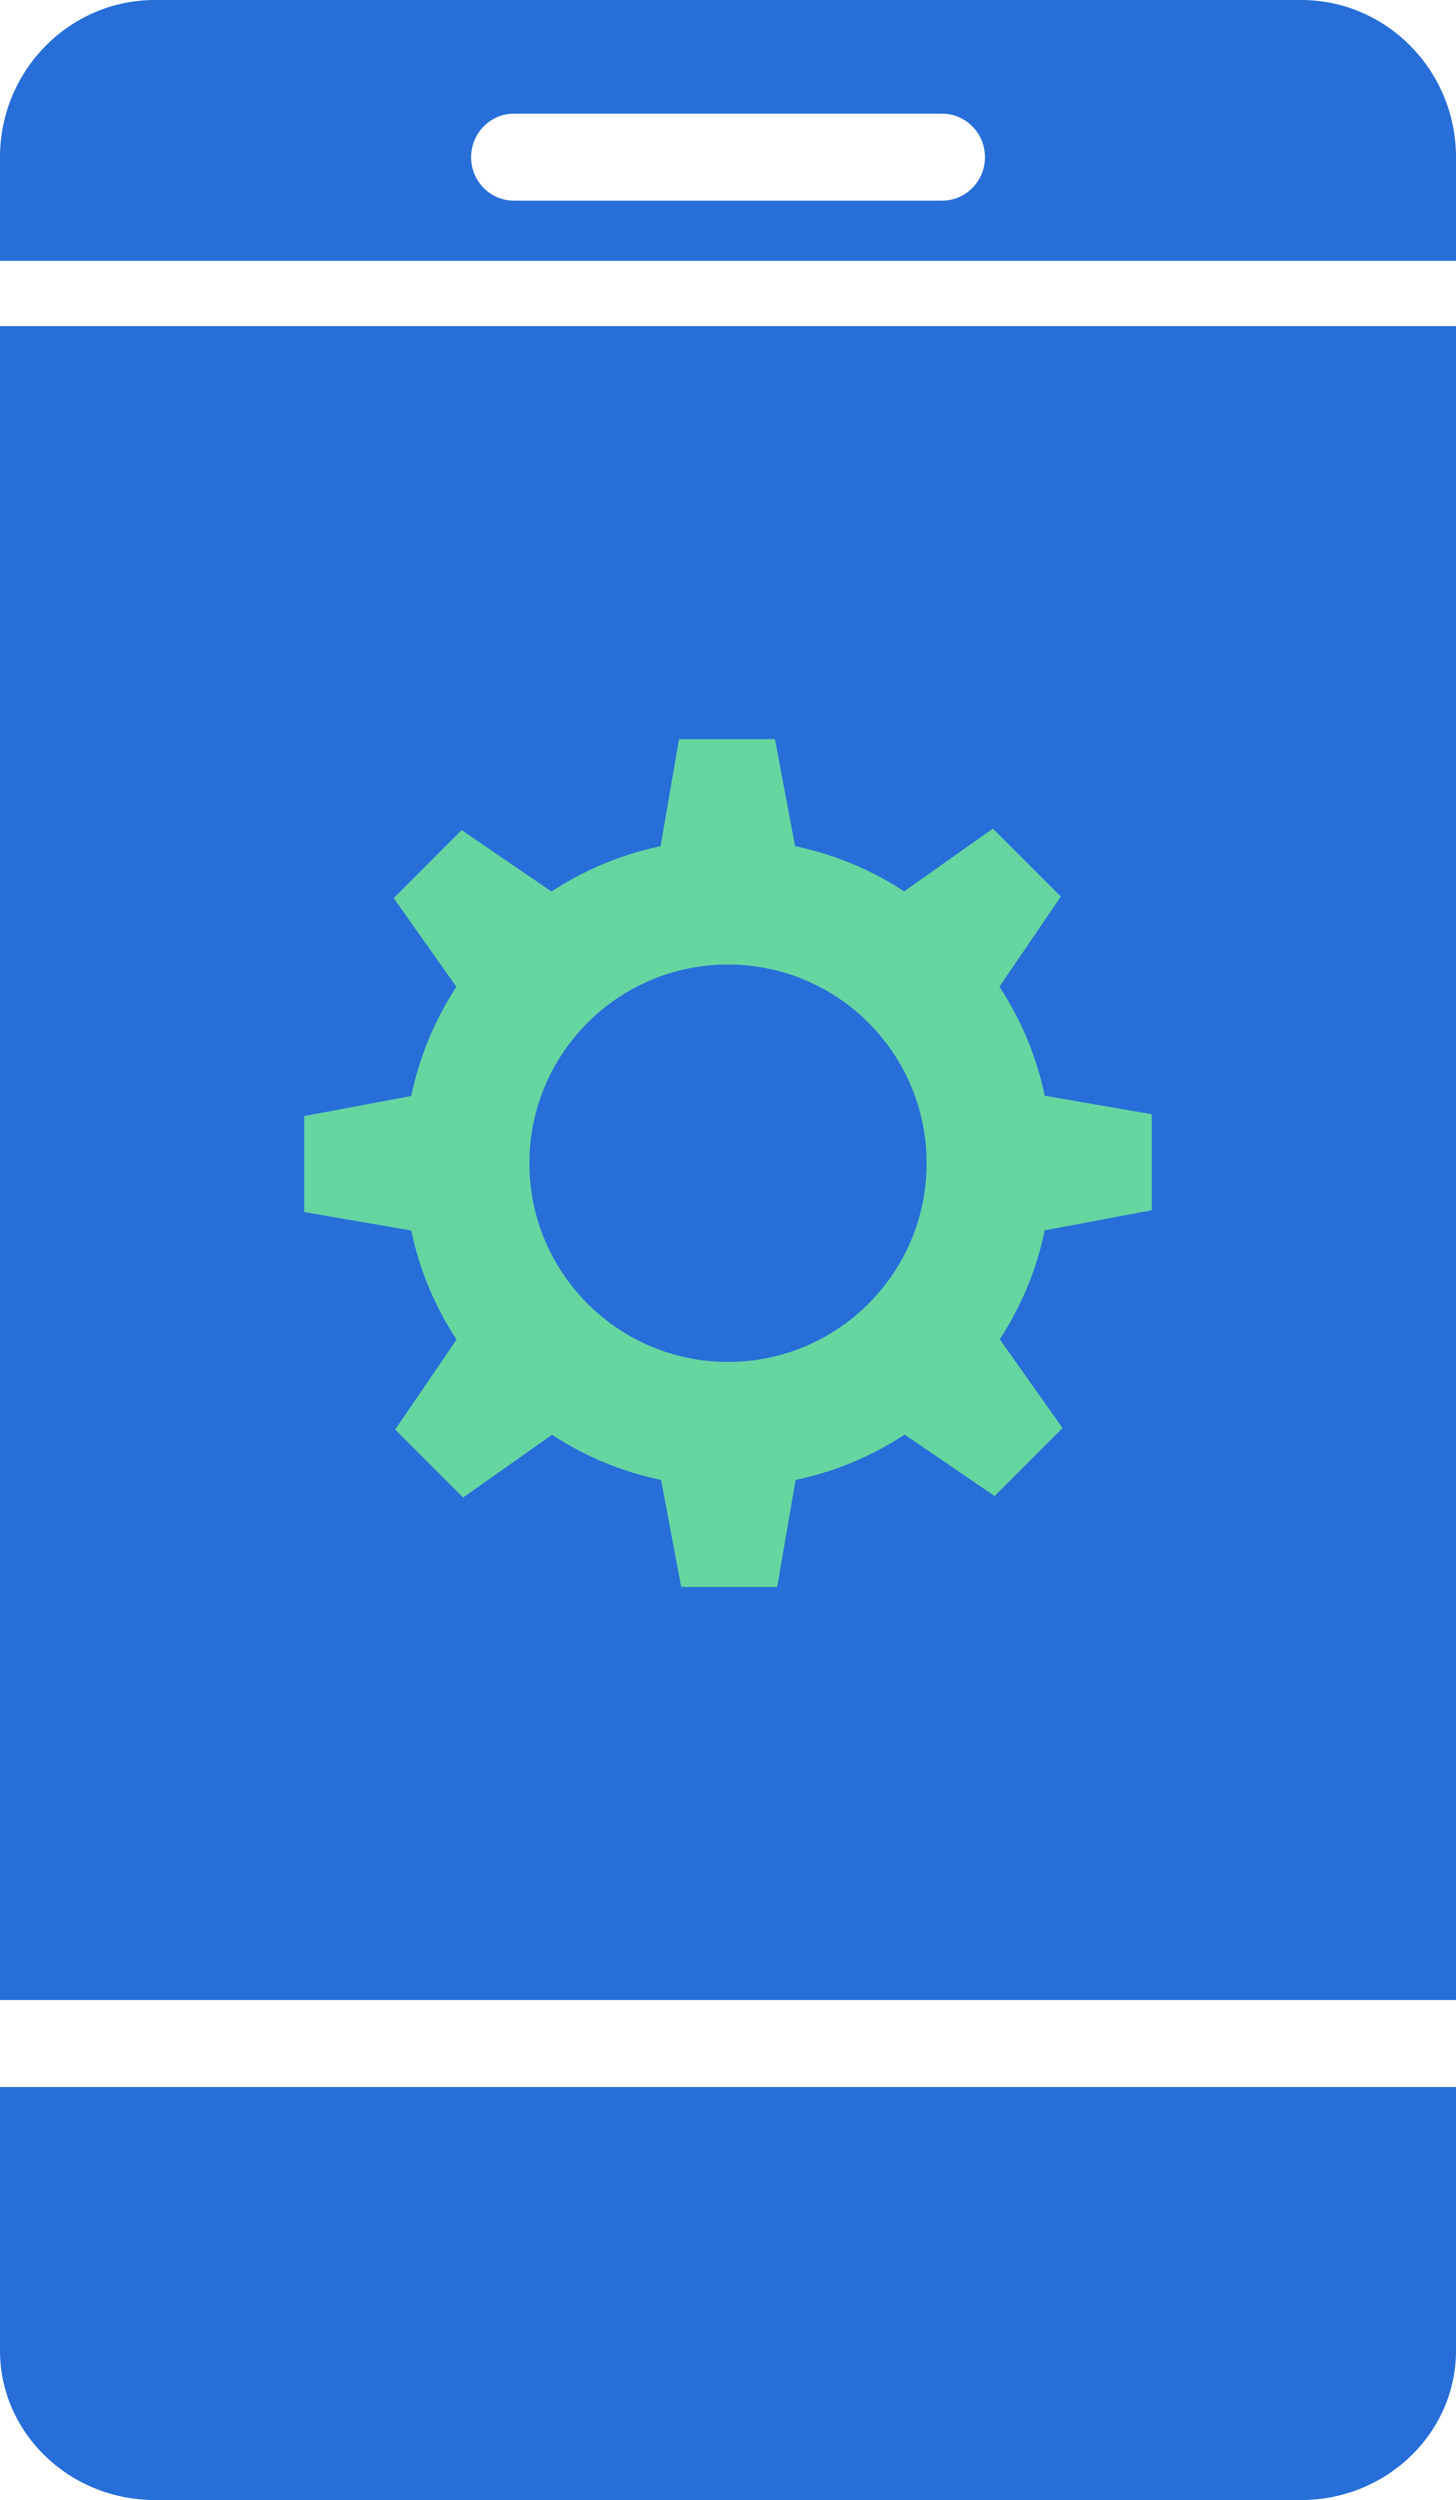 <svg width="67" height="115" viewBox="0 0 67 115" fill="none" xmlns="http://www.w3.org/2000/svg">
<g clip-path="url(#clip0_608_5690)">
<path d="M59.877 0H7.125C3.196 0 0 3.244 0 7.23V12H67V7.23C67 3.244 63.804 0 59.877 0ZM43.354 9.23H23.649C22.561 9.23 21.679 8.334 21.679 7.23C21.679 6.126 22.561 5.23 23.649 5.23H43.354C44.441 5.23 45.324 6.126 45.324 7.23C45.324 8.334 44.441 9.23 43.354 9.23Z" fill="#276ED8"/>
<path d="M34.878 101.583H30.119C29.318 101.583 28.664 102.235 28.664 103.038V103.964C28.664 104.765 29.316 105.417 30.119 105.417H34.878C35.679 105.417 36.331 104.765 36.331 103.964V103.038C36.333 102.235 35.679 101.583 34.878 101.583Z" fill="#276ED8"/>
<path d="M67 15H0V92H67V15Z" fill="#276ED8"/>
<path d="M48.075 56.596L53 55.669V51.254L48.075 50.404C47.697 48.59 46.979 46.892 45.99 45.387L48.816 41.241L45.689 38.115L41.606 41.002C40.1 40.014 38.41 39.303 36.588 38.925L35.661 34H31.246L30.397 38.925C28.582 39.303 26.884 40.021 25.379 41.01L21.241 38.184L18.115 41.311L21.002 45.394C20.014 46.9 19.303 48.598 18.925 50.412L14 51.339V55.754L18.925 56.603C19.303 58.425 20.021 60.116 21.009 61.621L18.184 65.759L21.311 68.885L25.402 65.998C26.907 66.986 28.606 67.704 30.42 68.075L31.346 73H35.762L36.611 68.075C38.433 67.697 40.123 66.979 41.629 65.991L45.767 68.816L48.893 65.689L46.006 61.606C46.986 60.108 47.697 58.417 48.075 56.596ZM33.5 62.648C28.451 62.648 24.36 58.549 24.36 53.508C24.36 48.467 28.451 44.368 33.5 44.368C38.549 44.368 42.64 48.459 42.64 53.508C42.64 58.556 38.549 62.648 33.5 62.648Z" fill="#66D6A0"/>
<path d="M0 96V108.131C0 111.918 3.196 115 7.123 115H59.877C63.804 115 67 111.918 67 108.131V96H0Z" fill="#276ED8"/>
</g>
<defs>
<clipPath id="clip0_608_5690">
<rect width="67" height="115" fill="white"/>
</clipPath>
</defs>
</svg>
